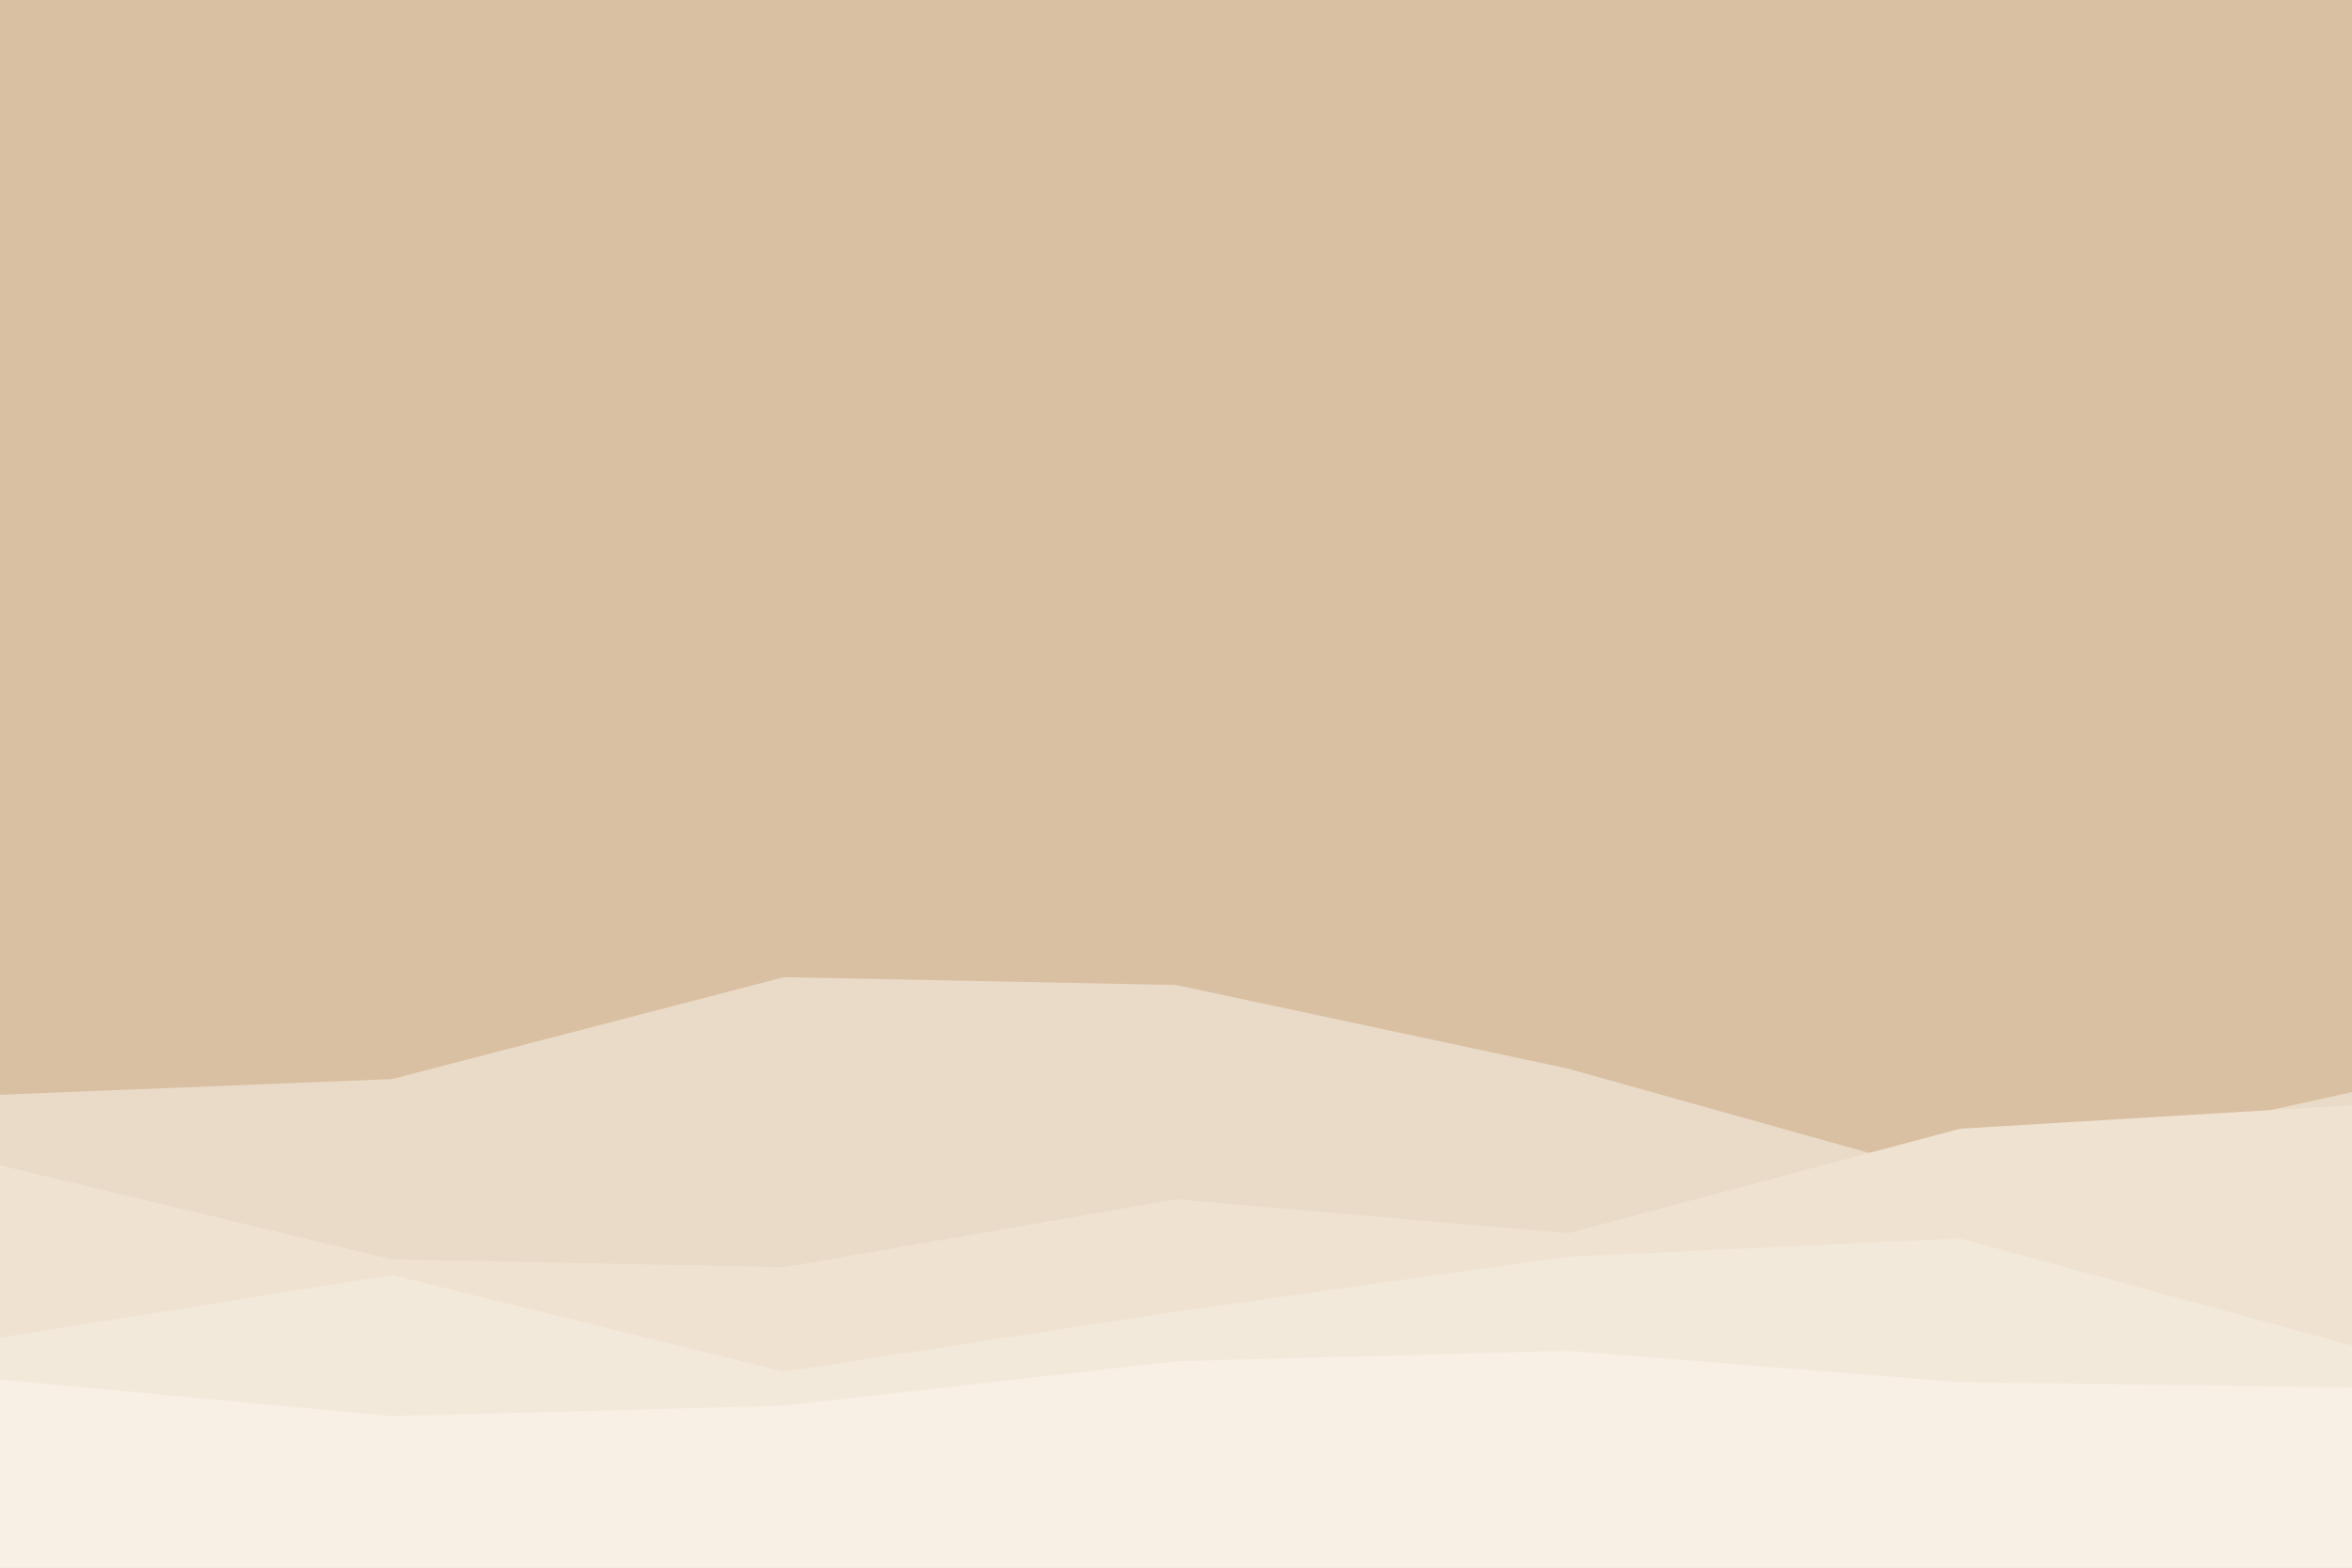 <svg id="visual" viewBox="0 0 900 600" width="900" height="600" xmlns="http://www.w3.org/2000/svg" xmlns:xlink="http://www.w3.org/1999/xlink" version="1.1"><rect x="0" y="0" width="900" height="600" fill="#DAC0A3"></rect><path d="M0 419L150 413L300 374L450 377L600 409L750 451L900 418L900 601L750 601L600 601L450 601L300 601L150 601L0 601Z" fill="#eadbc8"></path><path d="M0 446L150 482L300 485L450 459L600 472L750 432L900 423L900 601L750 601L600 601L450 601L300 601L150 601L0 601Z" fill="#efe2d1"></path><path d="M0 512L150 488L300 525L450 502L600 481L750 474L900 515L900 601L750 601L600 601L450 601L300 601L150 601L0 601Z" fill="#f3e9db"></path><path d="M0 528L150 542L300 538L450 521L600 517L750 529L900 531L900 601L750 601L600 601L450 601L300 601L150 601L0 601Z" fill="#f8f0e5"></path></svg>